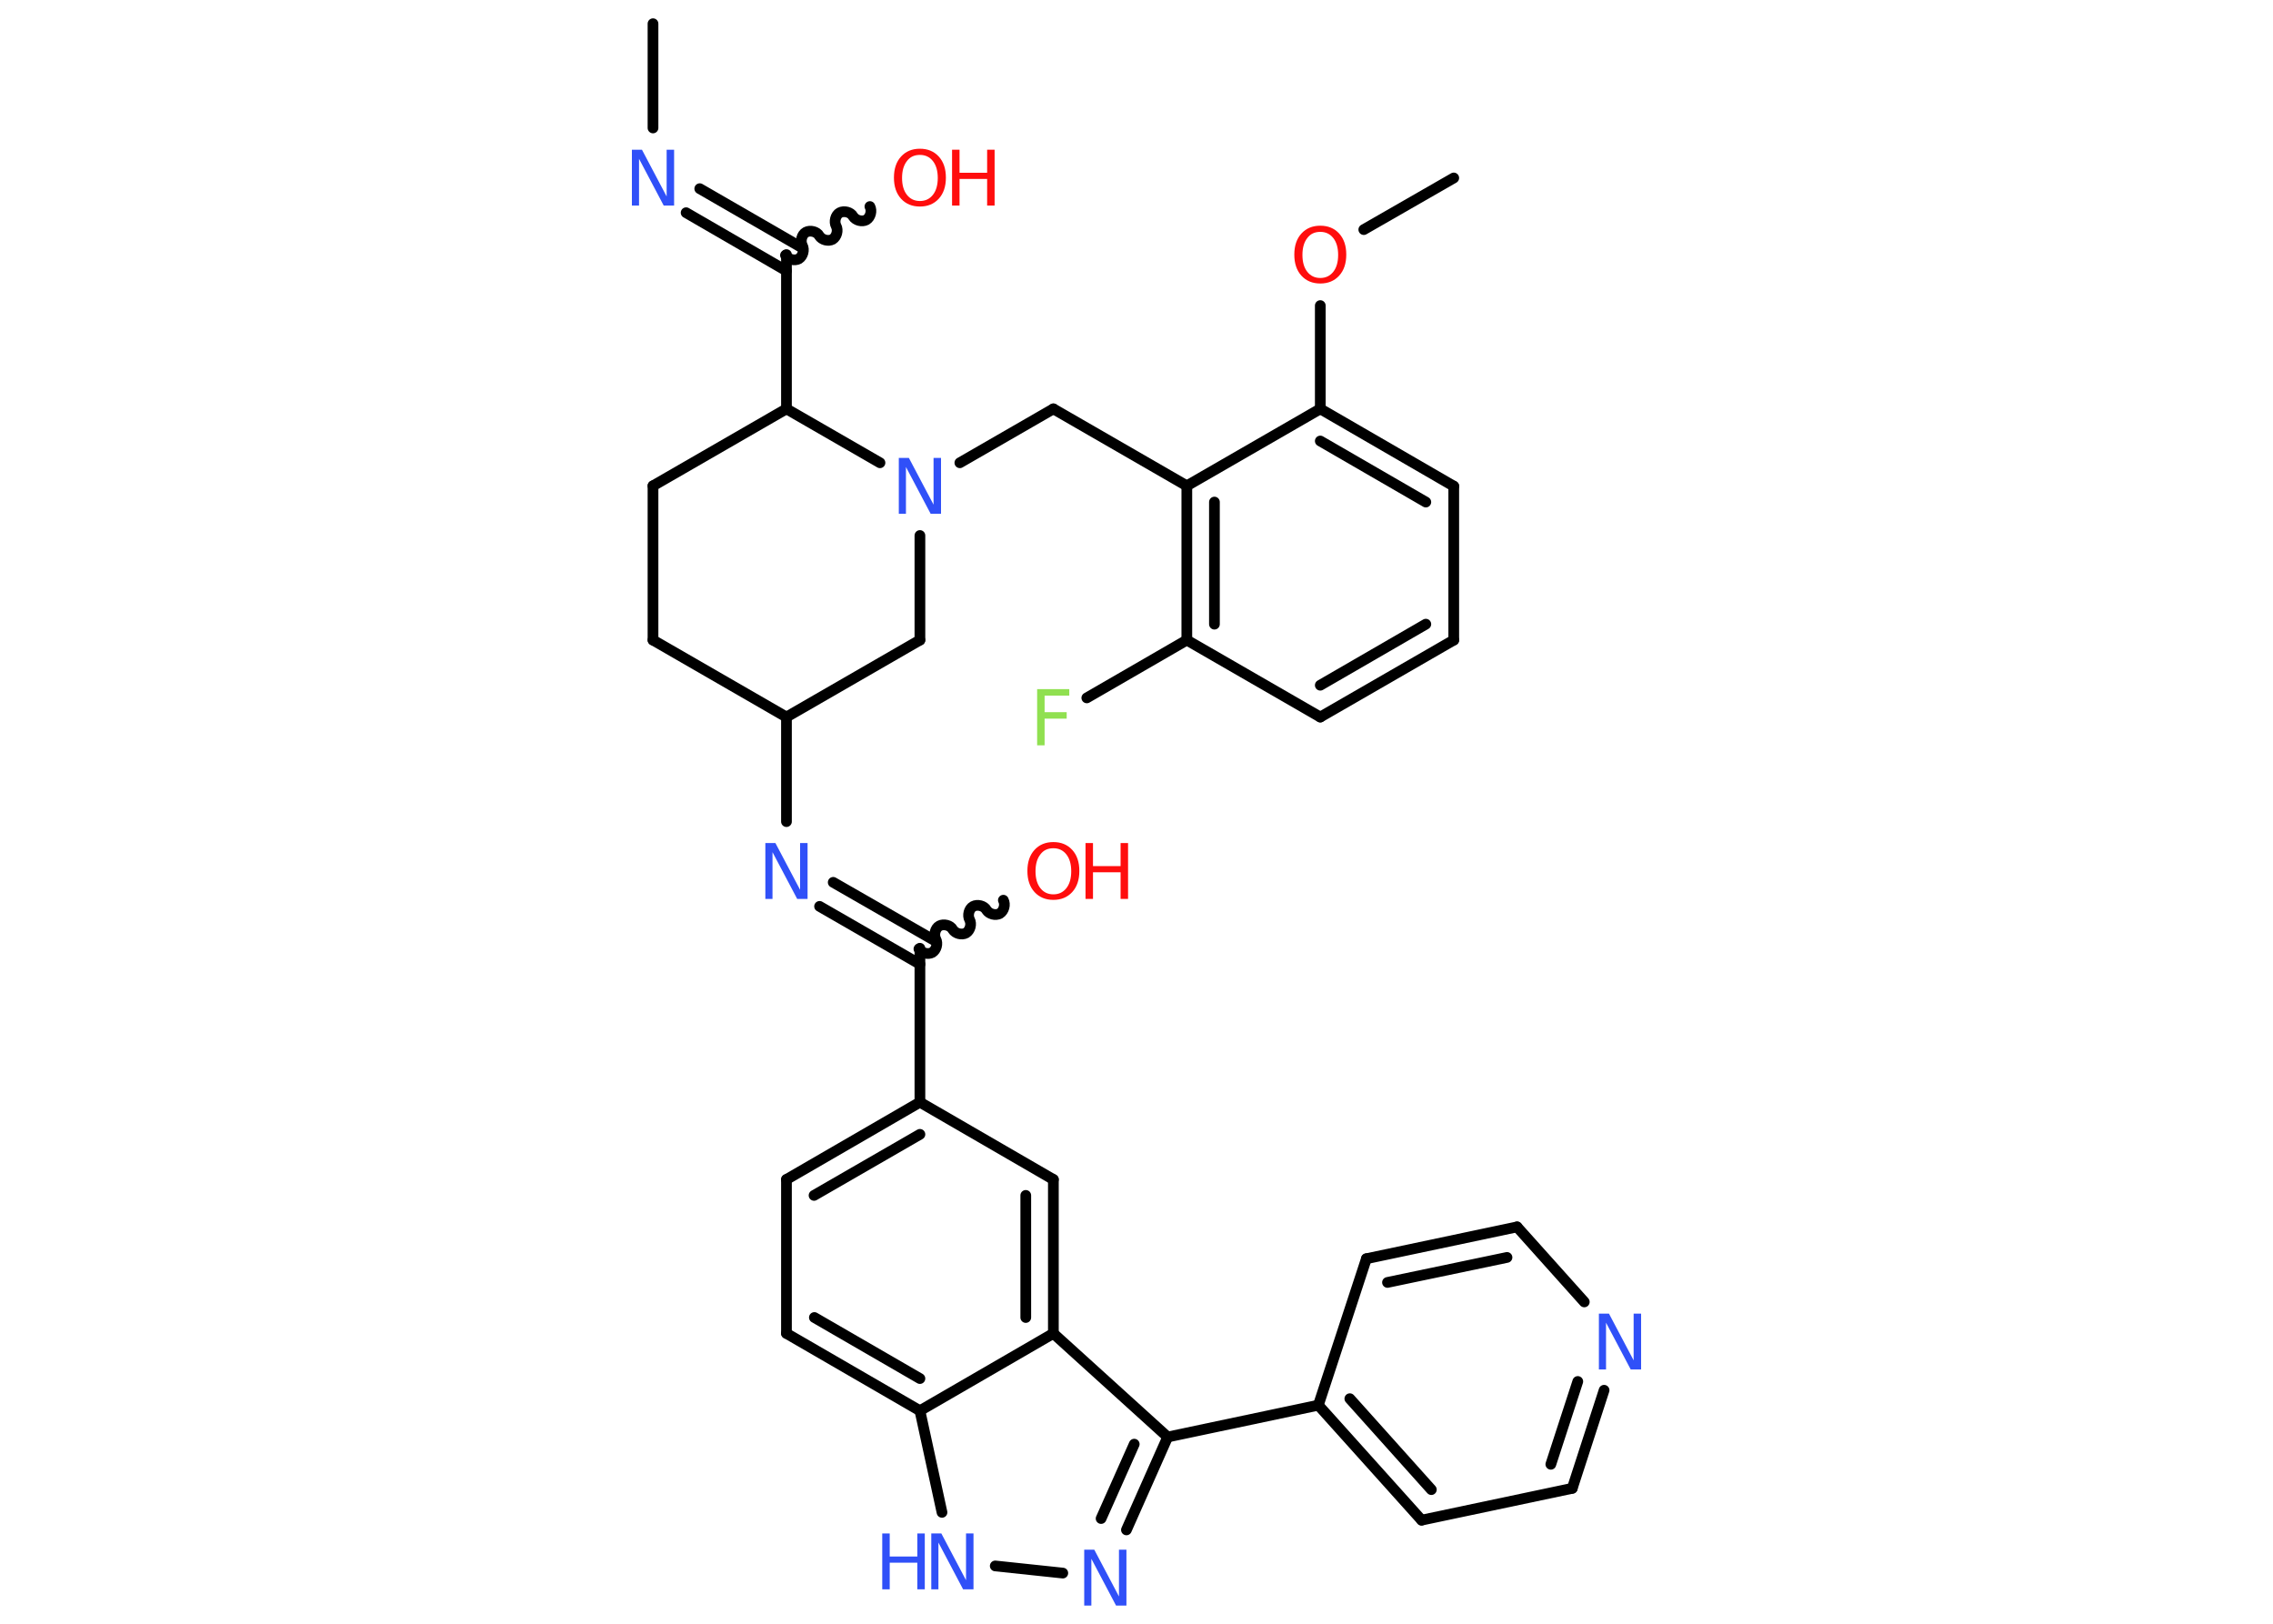 <?xml version='1.0' encoding='UTF-8'?>
<!DOCTYPE svg PUBLIC "-//W3C//DTD SVG 1.1//EN" "http://www.w3.org/Graphics/SVG/1.1/DTD/svg11.dtd">
<svg version='1.2' xmlns='http://www.w3.org/2000/svg' xmlns:xlink='http://www.w3.org/1999/xlink' width='70.0mm' height='50.0mm' viewBox='0 0 70.0 50.0'>
  <desc>Generated by the Chemistry Development Kit (http://github.com/cdk)</desc>
  <g stroke-linecap='round' stroke-linejoin='round' stroke='#000000' stroke-width='.33' fill='#3050F8'>
    <rect x='.0' y='.0' width='70.0' height='50.0' fill='#FFFFFF' stroke='none'/>
    <g id='mol1' class='mol'>
      <line id='mol1bnd1' class='bond' x1='20.11' y1='.73' x2='20.11' y2='3.94'/>
      <g id='mol1bnd2' class='bond'>
        <line x1='21.55' y1='5.81' x2='24.65' y2='7.6'/>
        <line x1='21.13' y1='6.55' x2='24.22' y2='8.34'/>
      </g>
      <path id='mol1bnd3' class='bond' d='M26.79 6.36c.07 .13 .02 .33 -.11 .41c-.13 .07 -.33 .02 -.41 -.11c-.07 -.13 -.28 -.18 -.41 -.11c-.13 .07 -.18 .28 -.11 .41c.07 .13 .02 .33 -.11 .41c-.13 .07 -.33 .02 -.41 -.11c-.07 -.13 -.28 -.18 -.41 -.11c-.13 .07 -.18 .28 -.11 .41c.07 .13 .02 .33 -.11 .41c-.13 .07 -.33 .02 -.41 -.11' fill='none' stroke='#000000' stroke-width='.33'/>
      <line id='mol1bnd4' class='bond' x1='24.22' y1='7.84' x2='24.22' y2='12.59'/>
      <line id='mol1bnd5' class='bond' x1='24.22' y1='12.59' x2='20.11' y2='14.96'/>
      <line id='mol1bnd6' class='bond' x1='20.11' y1='14.96' x2='20.11' y2='19.71'/>
      <line id='mol1bnd7' class='bond' x1='20.11' y1='19.71' x2='24.22' y2='22.08'/>
      <line id='mol1bnd8' class='bond' x1='24.22' y1='22.08' x2='24.22' y2='25.3'/>
      <g id='mol1bnd9' class='bond'>
        <line x1='25.66' y1='27.17' x2='28.76' y2='28.95'/>
        <line x1='25.24' y1='27.91' x2='28.33' y2='29.69'/>
      </g>
      <path id='mol1bnd10' class='bond' d='M30.9 27.72c.07 .13 .02 .33 -.11 .41c-.13 .07 -.33 .02 -.41 -.11c-.07 -.13 -.28 -.18 -.41 -.11c-.13 .07 -.18 .28 -.11 .41c.07 .13 .02 .33 -.11 .41c-.13 .07 -.33 .02 -.41 -.11c-.07 -.13 -.28 -.18 -.41 -.11c-.13 .07 -.18 .28 -.11 .41c.07 .13 .02 .33 -.11 .41c-.13 .07 -.33 .02 -.41 -.11' fill='none' stroke='#000000' stroke-width='.33'/>
      <line id='mol1bnd11' class='bond' x1='28.33' y1='29.2' x2='28.33' y2='33.94'/>
      <g id='mol1bnd12' class='bond'>
        <line x1='28.33' y1='33.94' x2='24.22' y2='36.32'/>
        <line x1='28.33' y1='34.93' x2='25.07' y2='36.81'/>
      </g>
      <line id='mol1bnd13' class='bond' x1='24.22' y1='36.32' x2='24.22' y2='41.06'/>
      <g id='mol1bnd14' class='bond'>
        <line x1='24.22' y1='41.06' x2='28.33' y2='43.44'/>
        <line x1='25.08' y1='40.57' x2='28.33' y2='42.45'/>
      </g>
      <line id='mol1bnd15' class='bond' x1='28.33' y1='43.44' x2='29.01' y2='46.57'/>
      <line id='mol1bnd16' class='bond' x1='30.65' y1='48.22' x2='32.73' y2='48.44'/>
      <g id='mol1bnd17' class='bond'>
        <line x1='34.69' y1='47.11' x2='35.96' y2='44.25'/>
        <line x1='33.91' y1='46.76' x2='34.93' y2='44.47'/>
      </g>
      <line id='mol1bnd18' class='bond' x1='35.96' y1='44.25' x2='40.6' y2='43.27'/>
      <g id='mol1bnd19' class='bond'>
        <line x1='40.6' y1='43.27' x2='43.78' y2='46.81'/>
        <line x1='41.57' y1='43.07' x2='44.08' y2='45.87'/>
      </g>
      <line id='mol1bnd20' class='bond' x1='43.78' y1='46.81' x2='48.42' y2='45.83'/>
      <g id='mol1bnd21' class='bond'>
        <line x1='48.42' y1='45.83' x2='49.4' y2='42.81'/>
        <line x1='47.76' y1='45.09' x2='48.59' y2='42.54'/>
      </g>
      <line id='mol1bnd22' class='bond' x1='48.79' y1='40.09' x2='46.72' y2='37.78'/>
      <g id='mol1bnd23' class='bond'>
        <line x1='46.72' y1='37.78' x2='42.08' y2='38.76'/>
        <line x1='46.41' y1='38.72' x2='42.73' y2='39.49'/>
      </g>
      <line id='mol1bnd24' class='bond' x1='40.6' y1='43.27' x2='42.08' y2='38.76'/>
      <line id='mol1bnd25' class='bond' x1='35.96' y1='44.25' x2='32.44' y2='41.06'/>
      <line id='mol1bnd26' class='bond' x1='28.33' y1='43.44' x2='32.44' y2='41.06'/>
      <g id='mol1bnd27' class='bond'>
        <line x1='32.44' y1='41.06' x2='32.44' y2='36.32'/>
        <line x1='31.59' y1='40.57' x2='31.59' y2='36.81'/>
      </g>
      <line id='mol1bnd28' class='bond' x1='28.33' y1='33.94' x2='32.44' y2='36.32'/>
      <line id='mol1bnd29' class='bond' x1='24.22' y1='22.08' x2='28.33' y2='19.71'/>
      <line id='mol1bnd30' class='bond' x1='28.33' y1='19.71' x2='28.33' y2='16.49'/>
      <line id='mol1bnd31' class='bond' x1='24.22' y1='12.59' x2='27.1' y2='14.25'/>
      <line id='mol1bnd32' class='bond' x1='29.56' y1='14.25' x2='32.44' y2='12.59'/>
      <line id='mol1bnd33' class='bond' x1='32.44' y1='12.59' x2='36.55' y2='14.96'/>
      <g id='mol1bnd34' class='bond'>
        <line x1='36.55' y1='14.96' x2='36.55' y2='19.71'/>
        <line x1='37.4' y1='15.46' x2='37.4' y2='19.22'/>
      </g>
      <line id='mol1bnd35' class='bond' x1='36.55' y1='19.71' x2='33.47' y2='21.49'/>
      <line id='mol1bnd36' class='bond' x1='36.55' y1='19.71' x2='40.66' y2='22.08'/>
      <g id='mol1bnd37' class='bond'>
        <line x1='40.66' y1='22.08' x2='44.77' y2='19.71'/>
        <line x1='40.66' y1='21.1' x2='43.91' y2='19.22'/>
      </g>
      <line id='mol1bnd38' class='bond' x1='44.77' y1='19.71' x2='44.77' y2='14.97'/>
      <g id='mol1bnd39' class='bond'>
        <line x1='44.77' y1='14.97' x2='40.66' y2='12.59'/>
        <line x1='43.91' y1='15.46' x2='40.66' y2='13.58'/>
      </g>
      <line id='mol1bnd40' class='bond' x1='36.55' y1='14.96' x2='40.66' y2='12.59'/>
      <line id='mol1bnd41' class='bond' x1='40.66' y1='12.59' x2='40.66' y2='9.41'/>
      <line id='mol1bnd42' class='bond' x1='42.0' y1='7.07' x2='44.77' y2='5.48'/>
      <path id='mol1atm2' class='atom' d='M19.46 4.61h.31l.76 1.44v-1.44h.23v1.72h-.32l-.76 -1.44v1.44h-.22v-1.72z' stroke='none'/>
      <g id='mol1atm4' class='atom'>
        <path d='M28.33 4.77q-.26 .0 -.4 .19q-.15 .19 -.15 .52q.0 .33 .15 .52q.15 .19 .4 .19q.25 .0 .4 -.19q.15 -.19 .15 -.52q.0 -.33 -.15 -.52q-.15 -.19 -.4 -.19zM28.33 4.58q.36 .0 .58 .24q.22 .24 .22 .65q.0 .41 -.22 .65q-.22 .24 -.58 .24q-.36 .0 -.58 -.24q-.22 -.24 -.22 -.65q.0 -.41 .22 -.65q.22 -.24 .58 -.24z' stroke='none' fill='#FF0D0D'/>
        <path d='M29.32 4.61h.23v.71h.85v-.71h.23v1.72h-.23v-.82h-.85v.82h-.23v-1.72z' stroke='none' fill='#FF0D0D'/>
      </g>
      <path id='mol1atm9' class='atom' d='M23.57 25.96h.31l.76 1.44v-1.44h.23v1.72h-.32l-.76 -1.44v1.44h-.22v-1.72z' stroke='none'/>
      <g id='mol1atm11' class='atom'>
        <path d='M32.44 26.12q-.26 .0 -.4 .19q-.15 .19 -.15 .52q.0 .33 .15 .52q.15 .19 .4 .19q.25 .0 .4 -.19q.15 -.19 .15 -.52q.0 -.33 -.15 -.52q-.15 -.19 -.4 -.19zM32.44 25.93q.36 .0 .58 .24q.22 .24 .22 .65q.0 .41 -.22 .65q-.22 .24 -.58 .24q-.36 .0 -.58 -.24q-.22 -.24 -.22 -.65q.0 -.41 .22 -.65q.22 -.24 .58 -.24z' stroke='none' fill='#FF0D0D'/>
        <path d='M33.43 25.96h.23v.71h.85v-.71h.23v1.72h-.23v-.82h-.85v.82h-.23v-1.72z' stroke='none' fill='#FF0D0D'/>
      </g>
      <g id='mol1atm16' class='atom'>
        <path d='M28.68 47.22h.31l.76 1.44v-1.44h.23v1.72h-.32l-.76 -1.44v1.44h-.22v-1.72z' stroke='none'/>
        <path d='M27.17 47.22h.23v.71h.85v-.71h.23v1.72h-.23v-.82h-.85v.82h-.23v-1.72z' stroke='none'/>
      </g>
      <path id='mol1atm17' class='atom' d='M33.39 47.72h.31l.76 1.44v-1.44h.23v1.72h-.32l-.76 -1.44v1.44h-.22v-1.72z' stroke='none'/>
      <path id='mol1atm22' class='atom' d='M49.24 40.45h.31l.76 1.44v-1.44h.23v1.72h-.32l-.76 -1.44v1.44h-.22v-1.72z' stroke='none'/>
      <path id='mol1atm28' class='atom' d='M27.68 14.1h.31l.76 1.44v-1.44h.23v1.72h-.32l-.76 -1.44v1.44h-.22v-1.72z' stroke='none'/>
      <path id='mol1atm32' class='atom' d='M31.94 21.22h.99v.2h-.76v.51h.68v.2h-.68v.82h-.23v-1.72z' stroke='none' fill='#90E050'/>
      <path id='mol1atm37' class='atom' d='M40.66 7.14q-.26 .0 -.4 .19q-.15 .19 -.15 .52q.0 .33 .15 .52q.15 .19 .4 .19q.25 .0 .4 -.19q.15 -.19 .15 -.52q.0 -.33 -.15 -.52q-.15 -.19 -.4 -.19zM40.66 6.95q.36 .0 .58 .24q.22 .24 .22 .65q.0 .41 -.22 .65q-.22 .24 -.58 .24q-.36 .0 -.58 -.24q-.22 -.24 -.22 -.65q.0 -.41 .22 -.65q.22 -.24 .58 -.24z' stroke='none' fill='#FF0D0D'/>
    </g>
  </g>
</svg>
